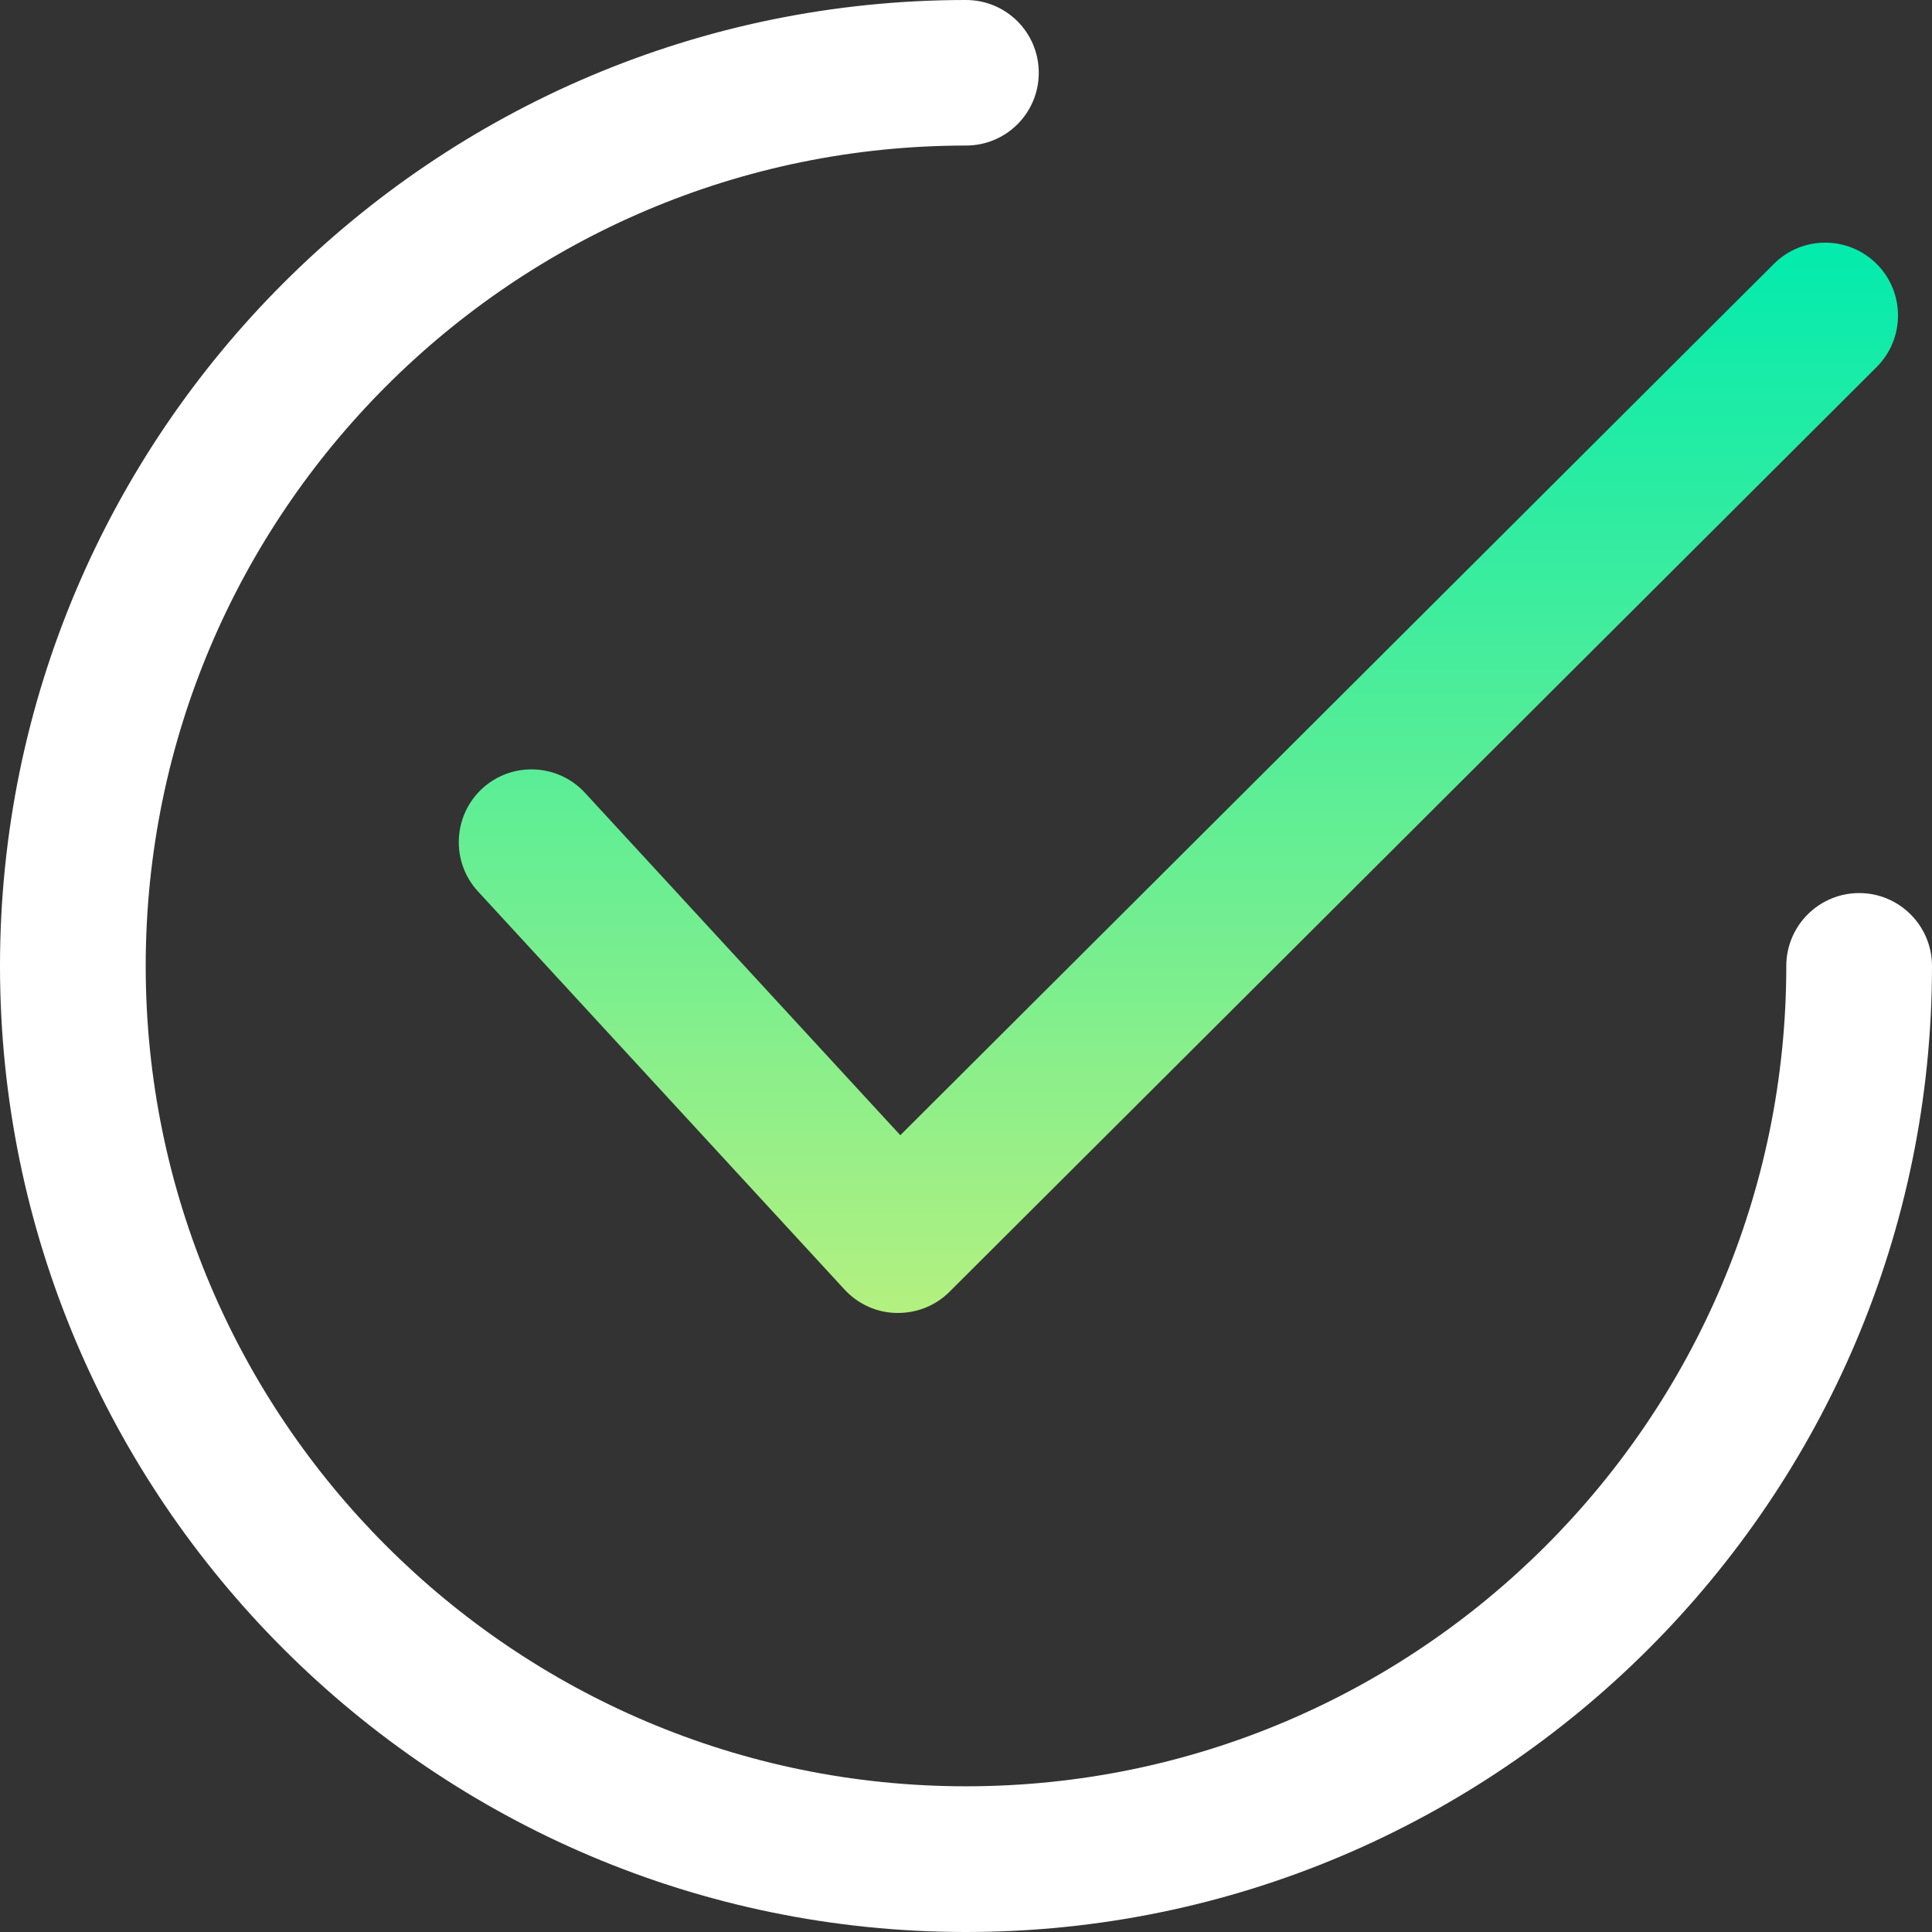 <svg width="12" height="12" viewBox="0 0 12 12" fill="none" xmlns="http://www.w3.org/2000/svg">
<rect x="0" y="0" width="12" height="12" fill="#333333" stroke="none"/>
<g clip-path="url(#clip0)">
<path d="M11.657 1.64C11.48 1.463 11.194 1.463 11.018 1.639L5.592 7.051L3.634 4.925C3.465 4.741 3.179 4.729 2.995 4.898C2.812 5.067 2.8 5.354 2.969 5.537L5.245 8.009C5.329 8.1 5.445 8.153 5.568 8.155C5.572 8.155 5.575 8.155 5.578 8.155C5.698 8.155 5.813 8.108 5.897 8.024L11.656 2.28C11.833 2.103 11.833 1.817 11.657 1.64Z" fill="url(#paint0_linear)"/>
<path d="M11.548 5.547C11.298 5.547 11.095 5.75 11.095 6C11.095 8.81 8.81 11.095 6 11.095C3.19 11.095 0.905 8.81 0.905 6C0.905 3.19 3.19 0.904 6 0.904C6.25 0.904 6.452 0.702 6.452 0.452C6.452 0.202 6.25 -0 6 -0C2.692 -0 0 2.691 0 6C0 9.308 2.692 12 6 12C9.308 12 12 9.308 12 6C12 5.75 11.797 5.547 11.548 5.547Z" fill="white"/>
</g>
<defs>
<linearGradient id="paint0_linear" x1="7.319" y1="1.507" x2="7.319" y2="8.155" gradientUnits="userSpaceOnUse">
<stop stop-color="#02EBAD"/>
<stop offset="1" stop-color="#B3F080"/>
</linearGradient>
<clipPath id="clip0">
<rect width="12" height="12" fill="white" transform="translate(0 -0)"/>
</clipPath>
</defs>
</svg>
